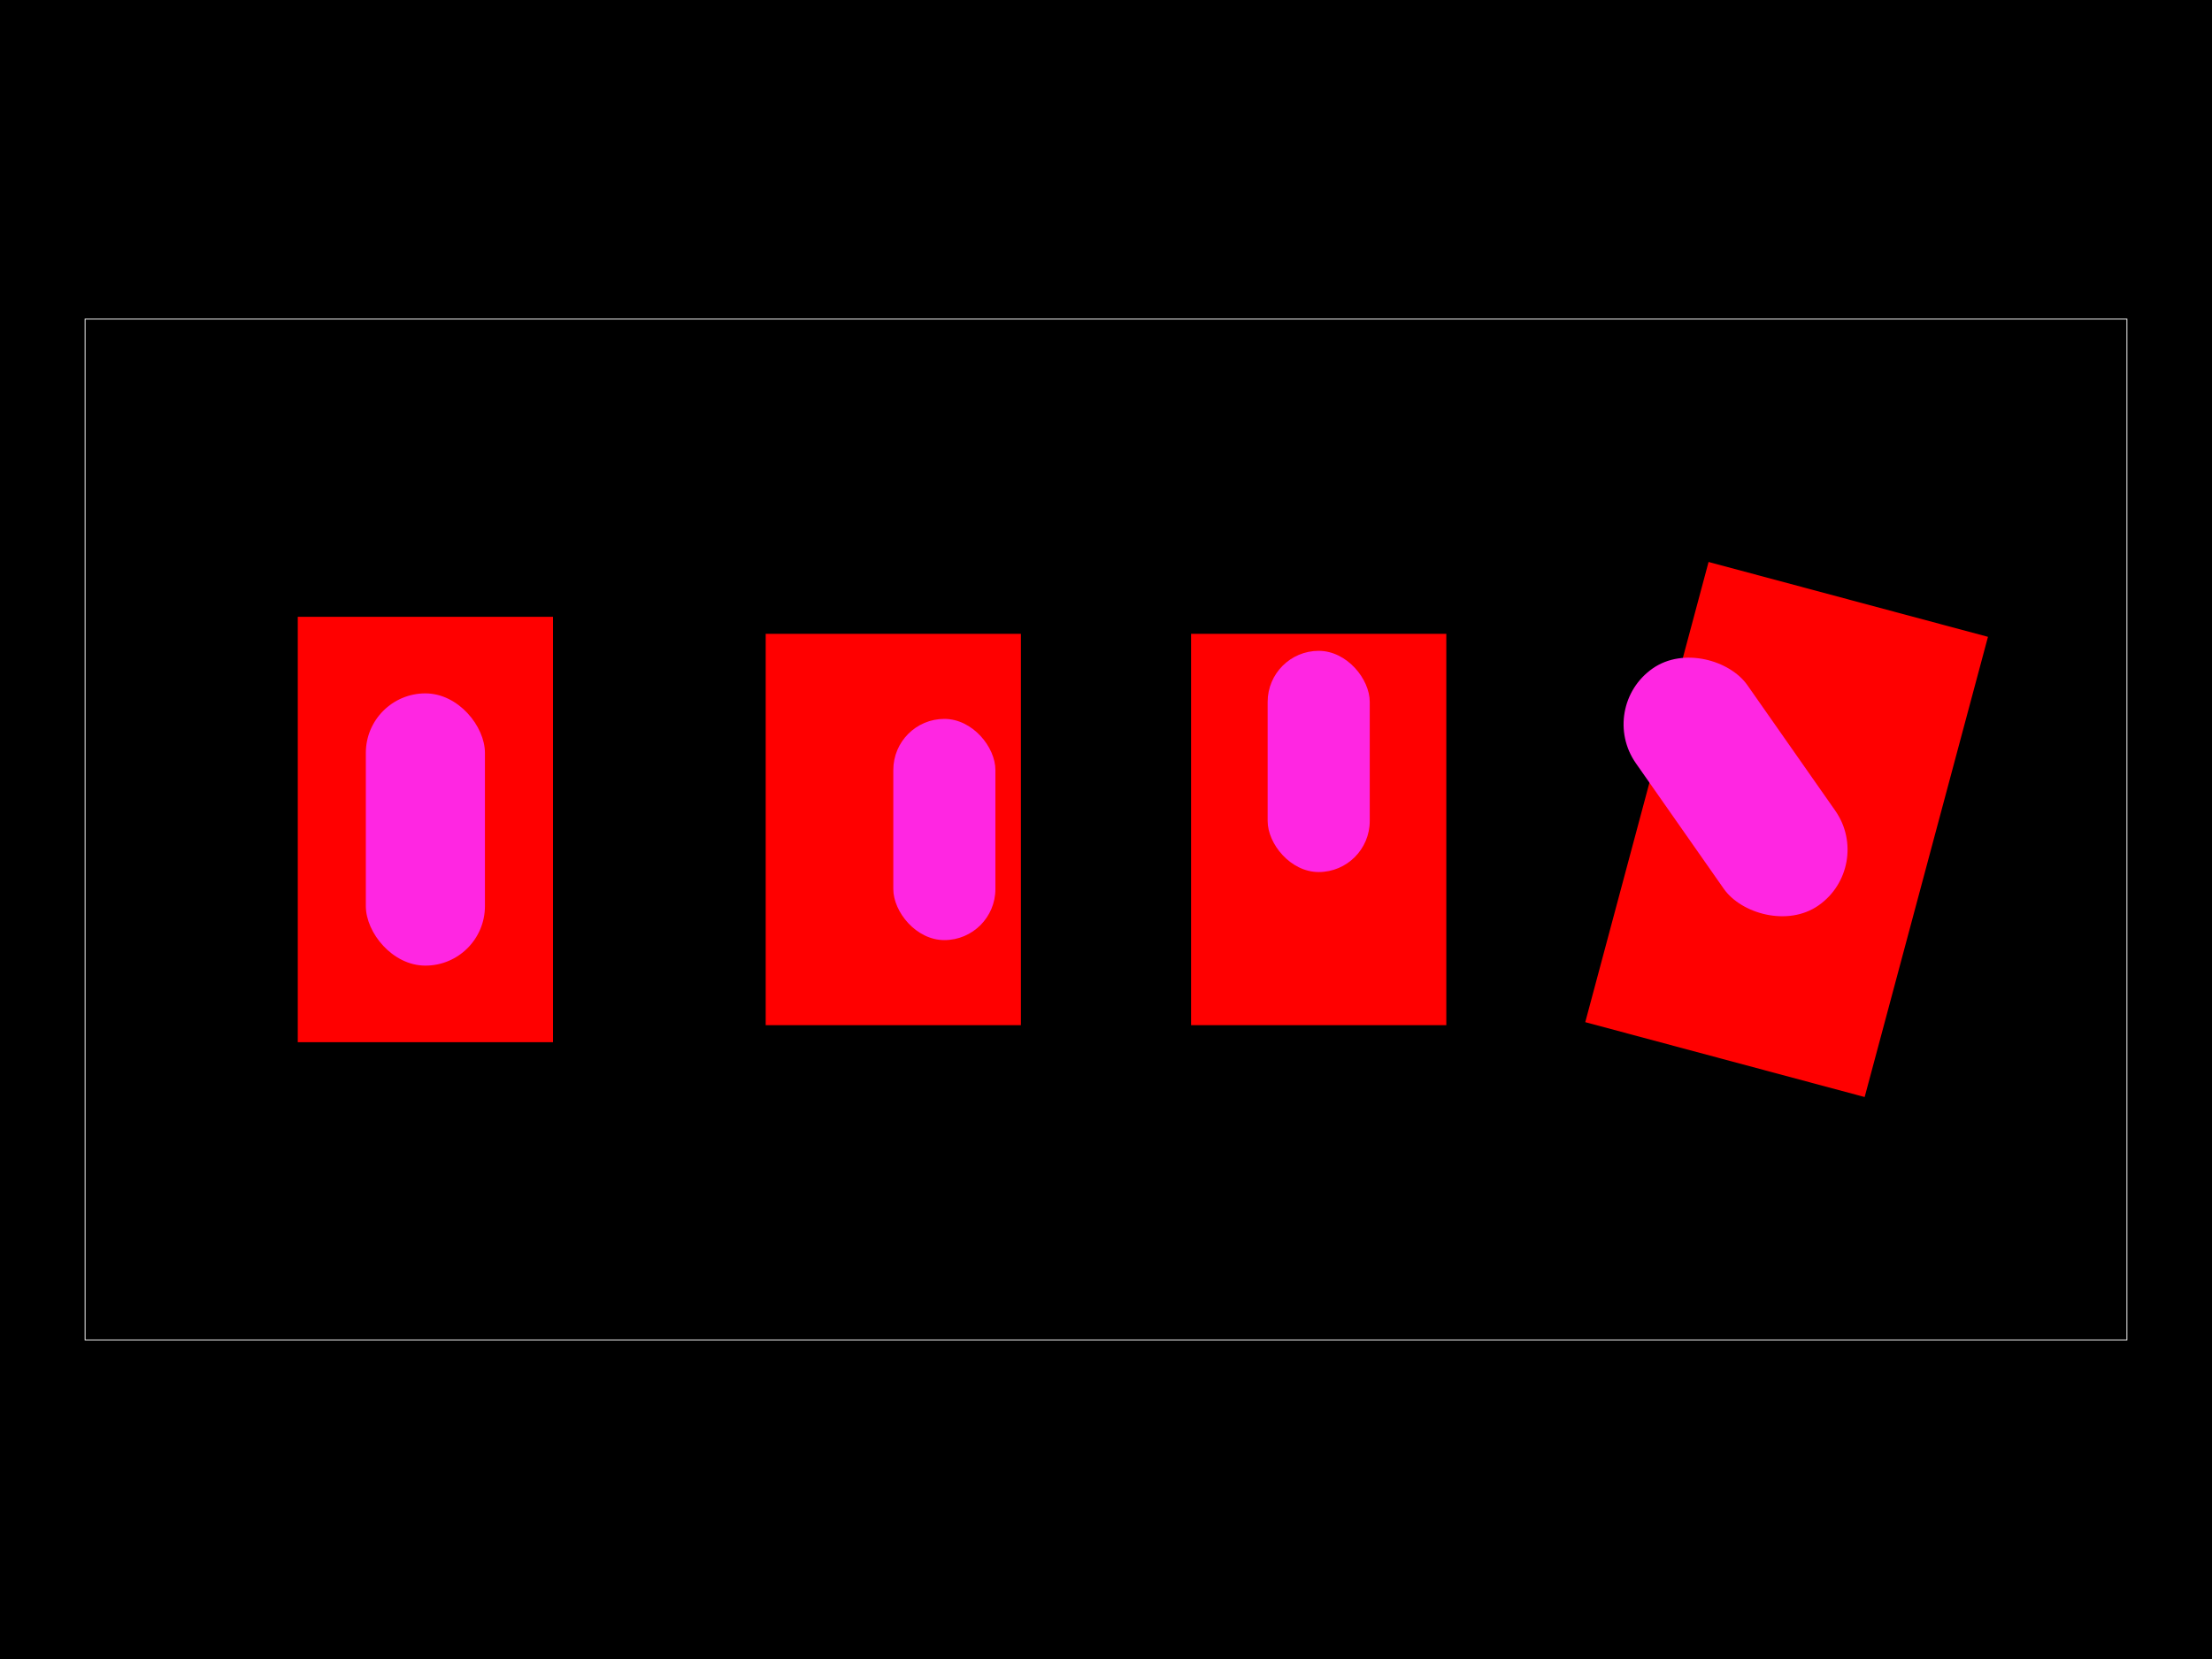 <svg xmlns="http://www.w3.org/2000/svg" width="800" height="600"><style></style><rect class="boundary" x="0" y="0" fill="#000" width="800" height="600"/><rect class="pcb-boundary" fill="none" stroke="#fff" stroke-width="0.3" x="30.769" y="115.385" width="738.462" height="369.231"/><g><rect class="pcb-hole-outer-pad" fill="#ff0000" x="107.692" y="223.077" width="92.308" height="153.846"/><rect class="pcb-hole-inner" fill="#FF26E2" x="132.308" y="250.769" width="43.077" height="98.462" rx="21.538" ry="21.538"/></g><g><rect class="pcb-hole-outer-pad" fill="#ff0000" x="276.923" y="229.231" width="92.308" height="141.538"/><rect class="pcb-hole-inner" fill="#FF26E2" x="323.077" y="260" width="36.923" height="80" rx="18.462" ry="18.462"/></g><g><rect class="pcb-hole-outer-pad" fill="#ff0000" x="430.769" y="229.231" width="92.308" height="141.538"/><rect class="pcb-hole-inner" fill="#FF26E2" x="458.462" y="235.385" width="36.923" height="80" rx="18.462" ry="18.462"/></g><g><rect class="pcb-hole-outer-pad" fill="#ff0000" x="-52.308" y="-86.154" width="104.615" height="172.308" transform="translate(646.154 300) rotate(15)"/><rect class="pcb-hole-inner" fill="#FF26E2" x="-24.615" y="-52.308" width="49.231" height="104.615" rx="24.615" ry="24.615" transform="translate(627.692 284.615) rotate(-35)"/></g></svg>